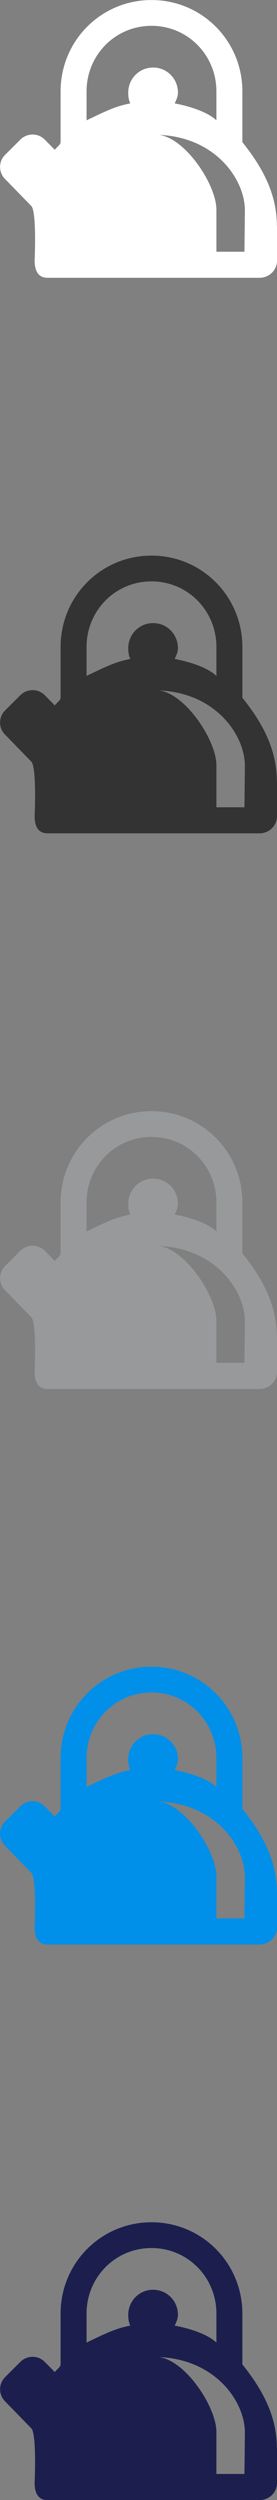 <svg xmlns="http://www.w3.org/2000/svg" width="32" height="288" viewBox="0 0 32 288"><rect x="0" y="0" width="32" height="288" fill="#808080" stroke="none"/><path fill="#fff" d="M31.983 26c0-3.997-1.984-7.12-3.983-9.62v-5.855c0-5.8-4.65-10.52-10.5-10.52S7 4.723 7 10.525v5.855c0 .283-.44.575-.672.878l-1.16-1.18c-.78-.774-2.03-.774-2.81 0L.592 17.834c-.78.774-.777 2.028.004 2.802l3.055 3.132c.6.86.35 6.253.35 6.253 0 1.1.37 1.98 1.48 1.98h24.51c1.1 0 2.01-.88 2.01-1.97v-3.97c0-.04 0-.05-.01-.06zM14.815 10.67c0 .447.053.865.235 1.242-1.806.337-3.05 1.006-5.05 1.948v-3.336c0-4.162 3.302-7.55 7.5-7.55S25 6.36 25 10.524v3.336c-1-.942-3.015-1.61-4.82-1.95.18-.376.377-.794.377-1.24 0-1.596-1.262-2.89-2.87-2.89s-2.872 1.295-2.872 2.89zM28.237 29H25v-4.84c0-2.842-3.52-8.2-6.61-8.623 6.635.294 9.932 5.245 9.9 8.74-.033 3.495-.053 4.723-.053 4.723z"/><path fill="#333" d="M31.983 90c0-3.997-1.984-7.12-3.983-9.62v-5.855c0-5.8-4.65-10.52-10.5-10.52S7 68.725 7 74.525v5.856c0 .29-.44.58-.672.88l-1.16-1.18c-.78-.77-2.03-.77-2.81 0L.592 81.84c-.78.774-.777 2.028.004 2.802l3.054 3.13c.6.86.35 6.25.35 6.25C4 95.115 4.37 96 5.473 96h24.513C31.09 96 32 95.117 32 94.023V90.06c0-.043-.008-.056-.017-.06zM14.815 74.67c0 .447.053.865.235 1.242-1.806.337-3.05 1.006-5.05 1.948v-3.336c0-4.162 3.302-7.55 7.5-7.55s7.5 3.387 7.5 7.55v3.336c-1-.942-3.015-1.61-4.82-1.95.18-.376.377-.794.377-1.24 0-1.596-1.262-2.89-2.87-2.89s-2.872 1.295-2.872 2.89zM28.237 93H25v-4.84c0-2.842-3.52-8.2-6.61-8.623 6.635.294 9.932 5.245 9.9 8.74-.033 3.495-.053 4.723-.053 4.723z"/><path fill="#97999A" d="M31.983 154c0-3.997-1.984-7.12-3.983-9.62v-5.855c0-5.8-4.65-10.52-10.5-10.52S7 132.725 7 138.525v5.856c0 .29-.44.58-.672.88l-1.16-1.18c-.78-.77-2.03-.77-2.81 0l-1.765 1.76c-.78.78-.777 2.03.004 2.81l3.055 3.13c.598.86.348 6.25.348 6.25 0 1.1.37 1.98 1.473 1.98h24.513c1.103 0 2.014-.88 2.014-1.97v-3.96c0-.04-.008-.055-.017-.06zm-17.168-15.33c0 .447.053.865.235 1.242-1.806.337-3.05 1.006-5.05 1.948v-3.336c0-4.162 3.302-7.55 7.5-7.55s7.5 3.387 7.5 7.55v3.336c-1-.942-3.015-1.61-4.82-1.95.18-.376.377-.794.377-1.24 0-1.596-1.262-2.89-2.87-2.89s-2.872 1.295-2.872 2.89zM28.237 157H25v-4.84c0-2.842-3.52-8.2-6.61-8.623 6.635.294 9.932 5.245 9.9 8.74-.033 3.495-.053 4.723-.053 4.723z"/><path fill="#008FE9" d="M31.983 218c0-3.997-1.984-7.12-3.983-9.62v-5.855c0-5.8-4.65-10.52-10.5-10.52S7 196.725 7 202.525v5.856c0 .29-.44.58-.672.88l-1.16-1.18c-.78-.77-2.03-.77-2.81 0l-1.765 1.76c-.78.78-.777 2.03.004 2.81l3.055 3.13c.598.86.348 6.25.348 6.25 0 1.1.37 1.98 1.473 1.98h24.513c1.103 0 2.014-.88 2.014-1.97v-3.96c0-.04-.008-.055-.017-.06zm-17.168-15.33c0 .447.053.865.235 1.242-1.806.337-3.05 1.006-5.05 1.948v-3.336c0-4.162 3.302-7.55 7.5-7.55s7.5 3.387 7.5 7.55v3.336c-1-.942-3.015-1.61-4.82-1.95.18-.376.377-.794.377-1.24 0-1.596-1.262-2.89-2.87-2.89s-2.872 1.295-2.872 2.89zM28.237 221H25v-4.84c0-2.842-3.52-8.2-6.61-8.623 6.635.294 9.932 5.245 9.9 8.74-.033 3.495-.053 4.723-.053 4.723z"/><path fill="#1C1F4E" d="M31.983 282c0-3.997-1.984-7.12-3.983-9.62v-5.855c0-5.8-4.65-10.52-10.5-10.52S7 260.725 7 266.525v5.856c0 .29-.44.58-.672.88l-1.16-1.18c-.78-.77-2.03-.77-2.81 0l-1.765 1.76c-.78.78-.777 2.03.004 2.81l3.055 3.13c.598.86.348 6.25.348 6.25 0 1.1.37 1.98 1.473 1.98h24.513c1.103 0 2.014-.88 2.014-1.97v-3.96c0-.04-.008-.055-.017-.06zm-17.168-15.33c0 .447.053.865.235 1.242-1.806.337-3.05 1.006-5.05 1.948v-3.336c0-4.162 3.302-7.55 7.5-7.55s7.5 3.387 7.5 7.55v3.336c-1-.942-3.015-1.61-4.82-1.95.18-.376.377-.794.377-1.24 0-1.596-1.262-2.89-2.87-2.89s-2.872 1.295-2.872 2.89zM28.237 285H25v-4.84c0-2.842-3.52-8.2-6.61-8.623 6.635.294 9.932 5.245 9.9 8.74-.033 3.495-.053 4.723-.053 4.723z"/></svg>